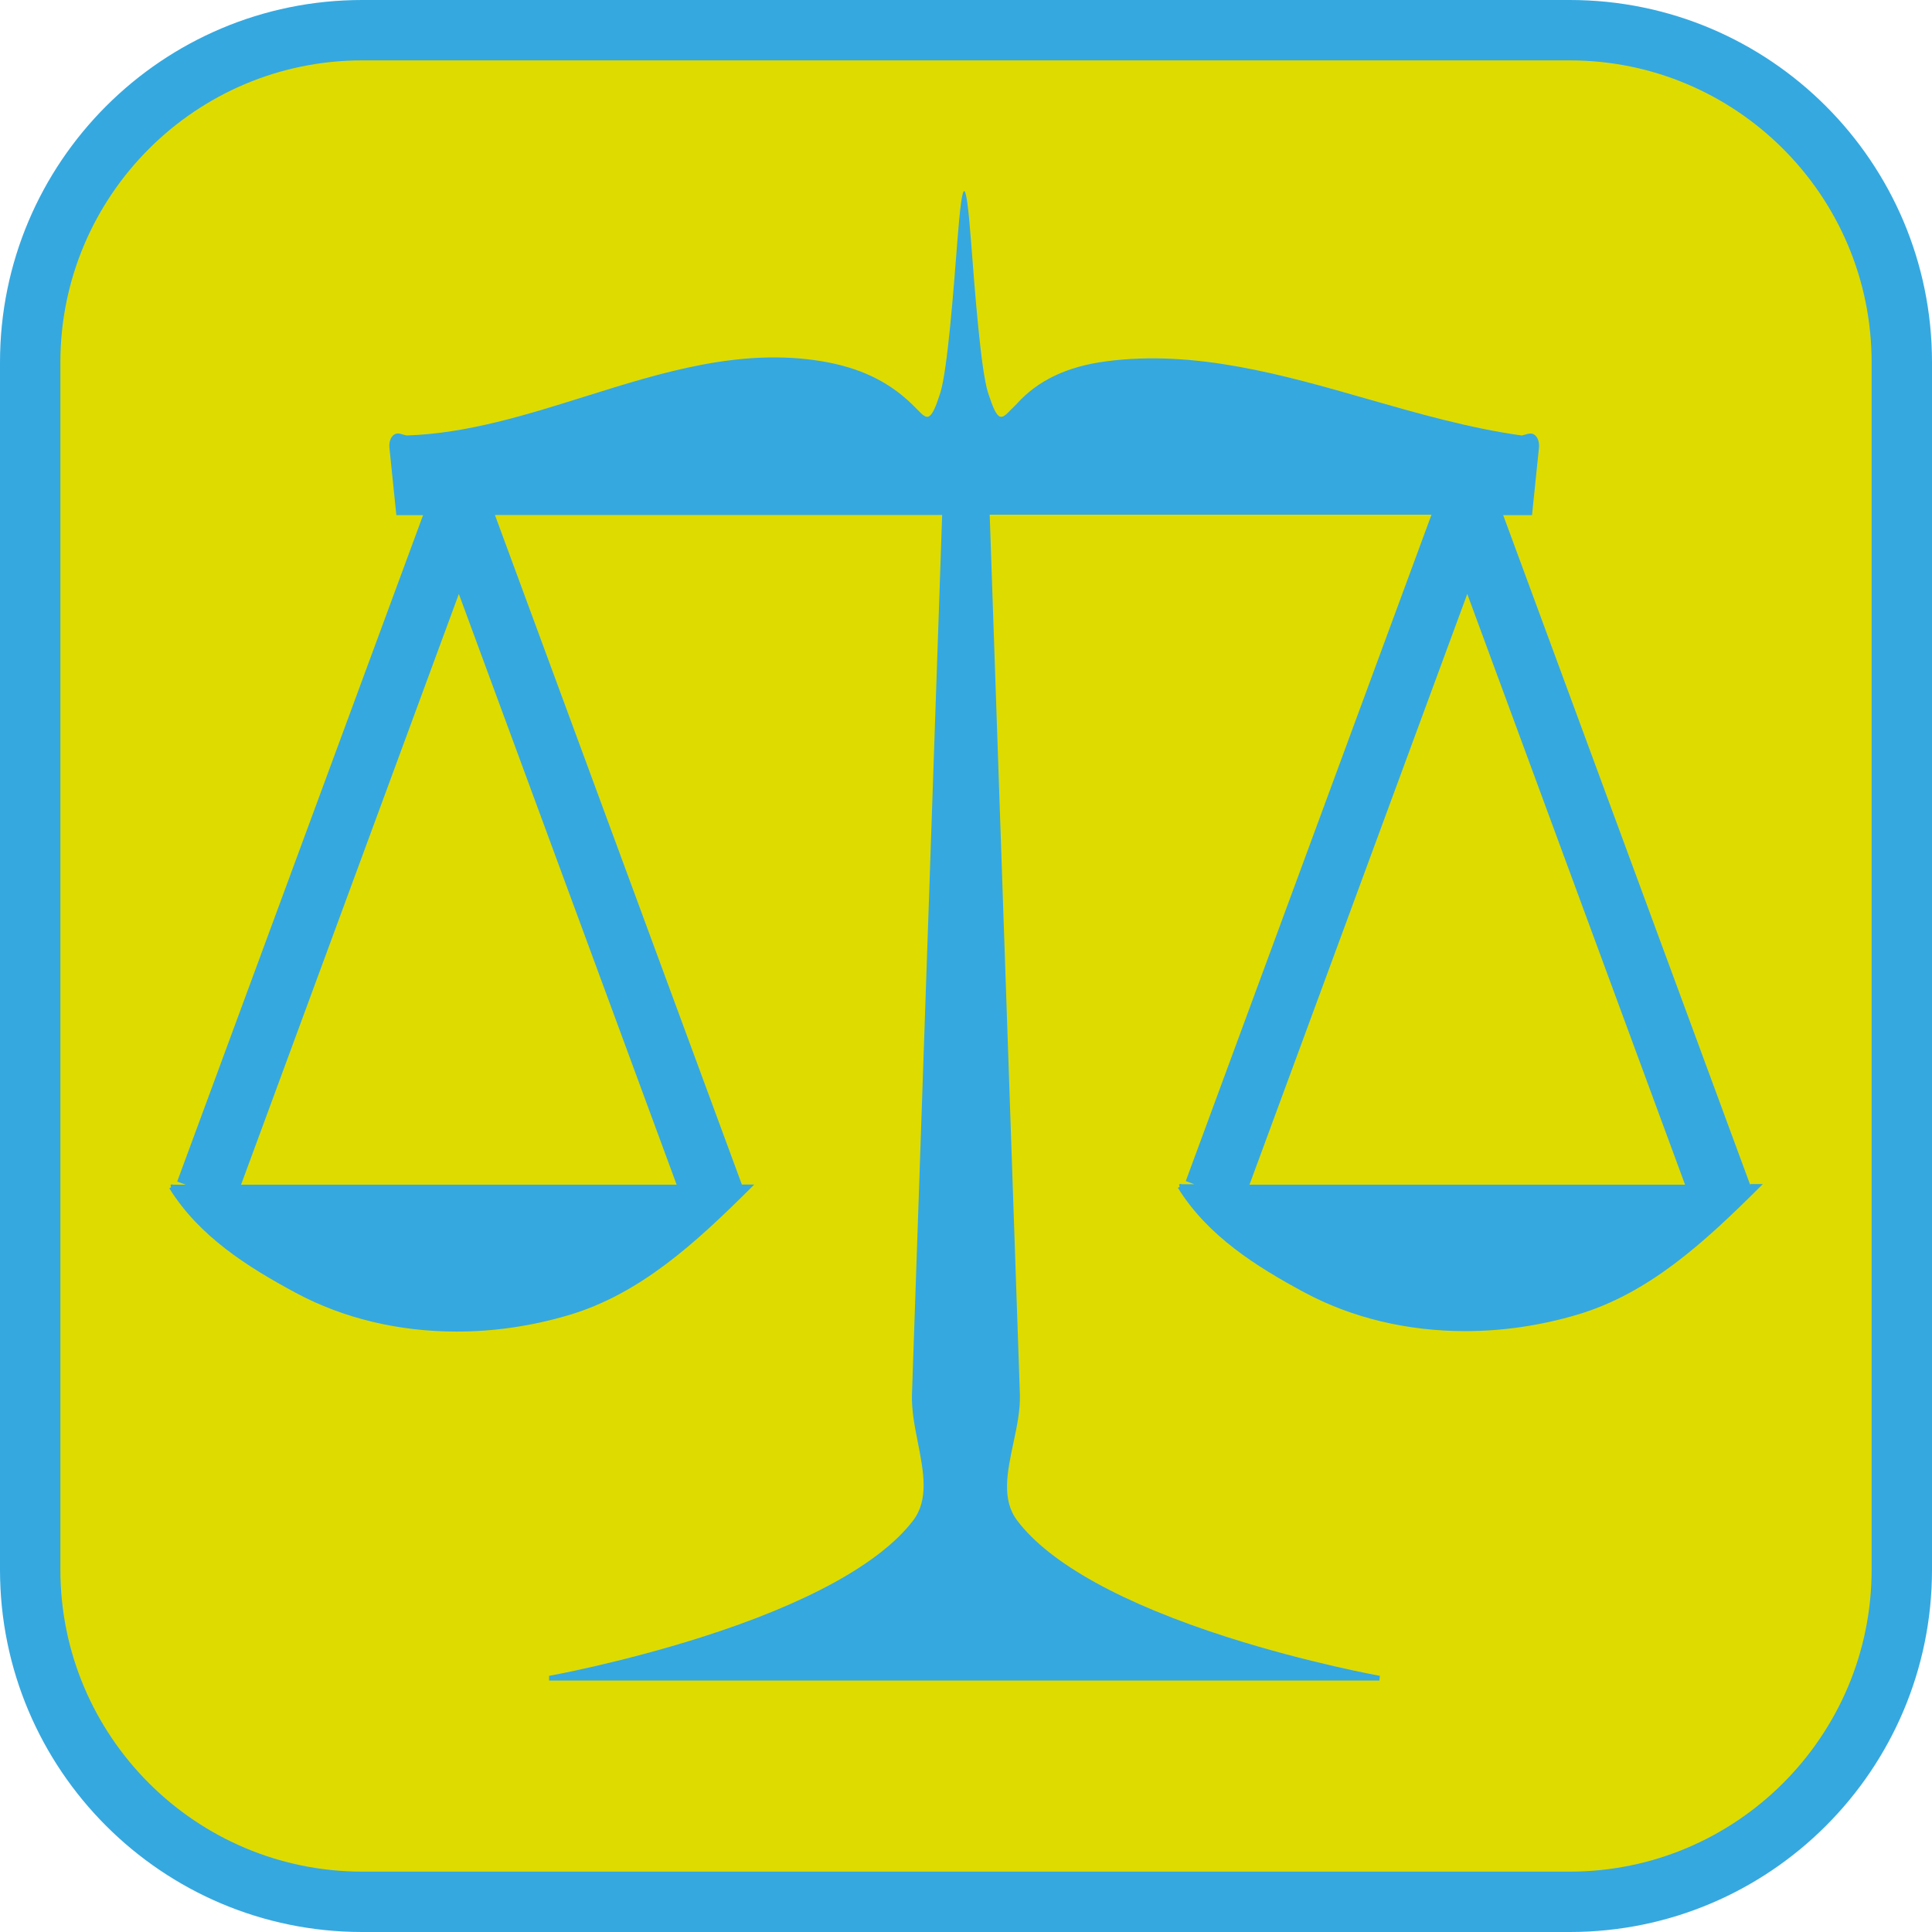 <?xml version="1.0" encoding="UTF-8"?><svg xmlns="http://www.w3.org/2000/svg" viewBox="0 0 128 128"><defs><style>.cls-1{fill:#dddb00;}.cls-2{fill:#35a8e0;}</style></defs><g id="cuadrobase"><g><rect class="cls-1" x="2" y="2" width="124" height="124" rx="22" ry="22"/><path class="cls-2" d="M104,4c11.03,0,20,8.97,20,20V104c0,11.03-8.97,20-20,20H24c-11.03,0-20-8.97-20-20V24C4,12.97,12.97,4,24,4H104m0-4H24C10.75,0,0,10.75,0,24V104c0,13.25,10.75,24,24,24H104c13.25,0,24-10.75,24-24V24c0-13.25-10.75-24-24-24h0Z"/></g></g><g id="figura"><path class="cls-2" d="M115.95,78.49l-16.36-44.36h1.91l.46-4.47c.03-.29-.04-.69-.32-.87-.19-.12-.41-.05-.58,0-.1,.03-.19,.06-.26,.06-3.4-.47-6.83-1.45-10.15-2.4-5.64-1.62-11.48-3.29-17.37-2.51-2.59,.34-4.53,1.27-5.92,2.82-.2,.2-.61,.61-.61,.61-.19,.19-.34,.27-.47,.24-.31-.07-.55-.8-.77-1.44l-.06-.18c-.47-1.53-.86-6.65-1.12-10.04q-.25-3.29-.45-3.29t-.45,3.29c-.26,3.39-.66,8.51-1.12,10.04l-.06,.18c-.21,.64-.46,1.37-.77,1.44-.12,.03-.28-.05-.47-.24,0,0-.41-.41-.61-.61-1.57-1.51-3.45-2.4-5.92-2.82-5.41-.91-10.65,.74-15.72,2.33-3.83,1.2-7.79,2.45-11.79,2.58-.08,0-.17-.03-.27-.06-.17-.06-.39-.12-.58,0-.28,.18-.35,.58-.32,.87l.46,4.47h1.77L11.74,78.28l.57,.21h-.87l-.02-.03-.12,.04,.03,.16-.11,.07c1.98,3.19,5.19,5.21,8.37,6.92,3.18,1.71,6.86,2.57,10.67,2.57,2.45,0,4.96-.36,7.42-1.09,4.72-1.4,8.38-4.76,12.02-8.38l.27-.27h-.82l-16.36-44.36h29.63l-2,58.29c-.03,1.01,.18,2.1,.39,3.15,.38,1.95,.75,3.8-.33,5.2-2.17,2.82-7.02,5.49-14.04,7.72-5.32,1.69-10.04,2.55-10.06,2.55v.31h55.01l.03-.31s-4.76-.86-10.06-2.55c-6.99-2.23-11.82-4.9-13.96-7.73-1.06-1.39-.67-3.22-.26-5.15,.23-1.07,.46-2.18,.43-3.21l-2-58.29h29.27l-16.28,44.15,.57,.21h-.87l-.02-.03-.12,.04,.03,.16-.11,.07c1.98,3.19,5.19,5.21,8.37,6.92,3.18,1.71,6.86,2.57,10.67,2.57,2.45,0,4.96-.36,7.42-1.09,4.72-1.4,8.38-4.76,12.02-8.38l.27-.27h-.82Zm-99.98,0l14.43-39.14,14.43,39.14H15.97Zm66.81,0l14.43-39.14,14.43,39.14h-28.86Z"/></g></svg>